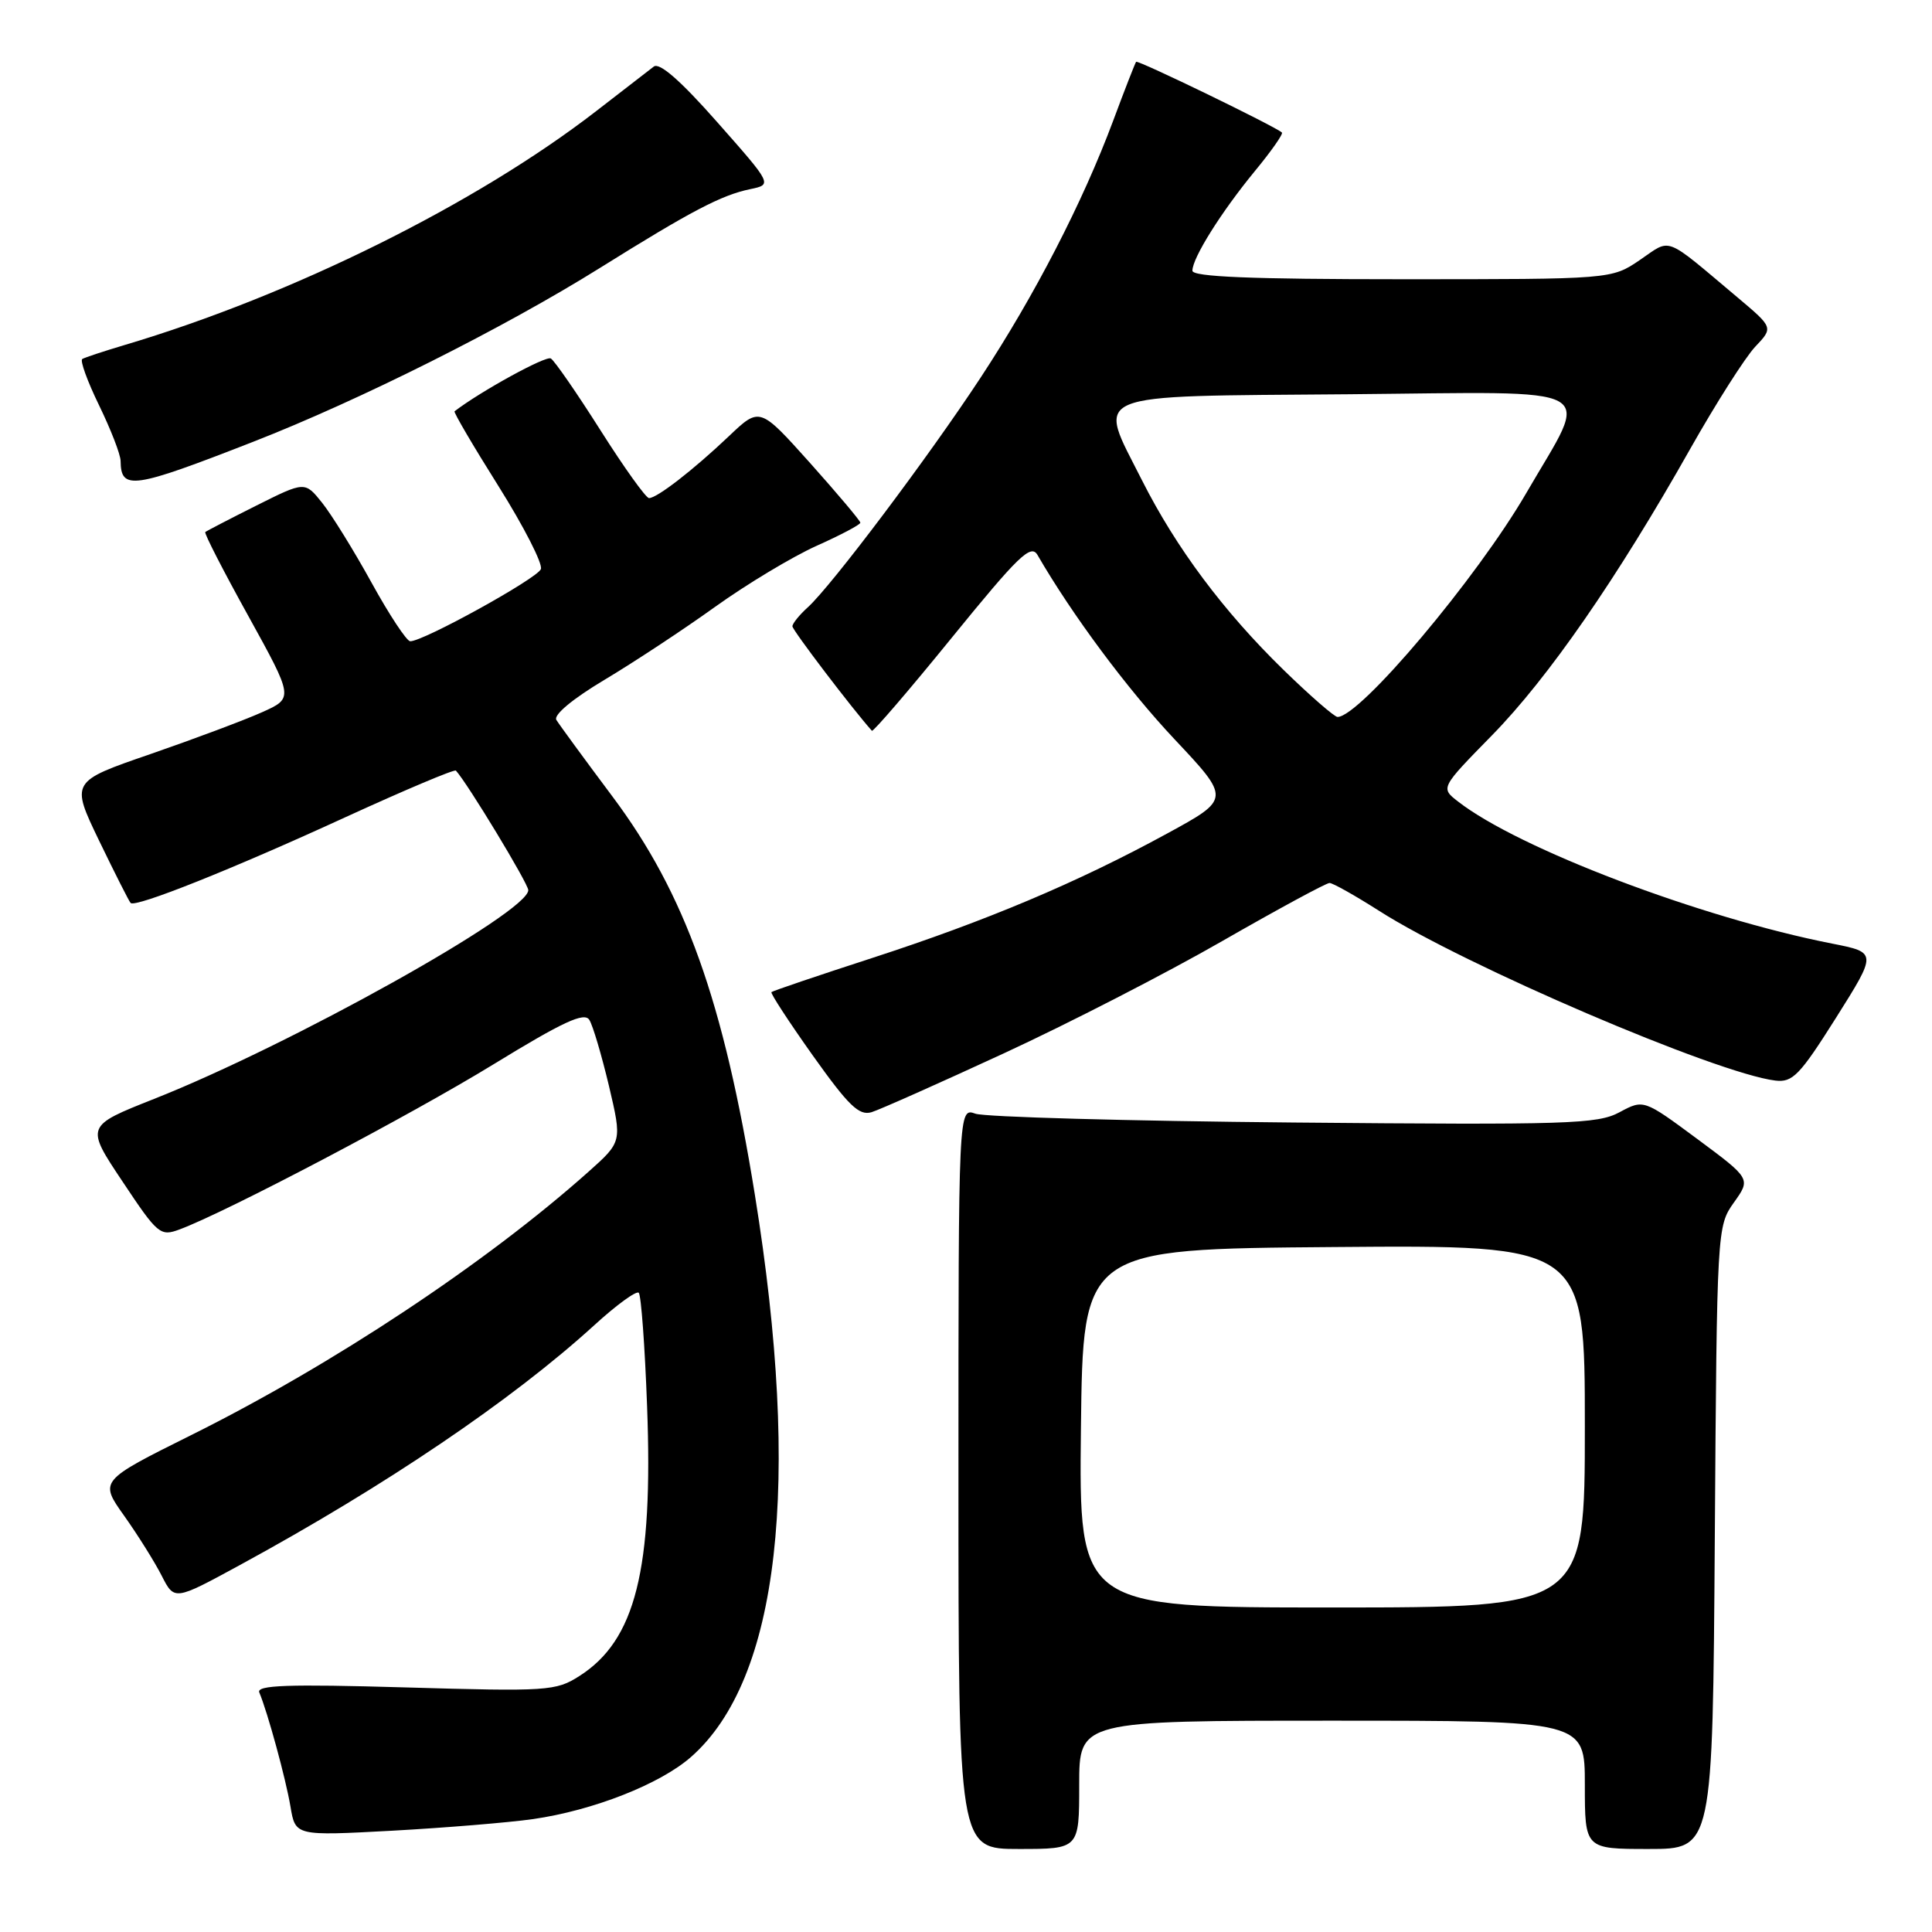 <?xml version="1.0" encoding="UTF-8" standalone="no"?>
<!DOCTYPE svg PUBLIC "-//W3C//DTD SVG 1.1//EN" "http://www.w3.org/Graphics/SVG/1.1/DTD/svg11.dtd" >
<svg xmlns="http://www.w3.org/2000/svg" xmlns:xlink="http://www.w3.org/1999/xlink" version="1.1" viewBox="0 0 256 256">
 <g >
 <path fill="currentColor"
d=" M 143.00 236.50 C 143.00 228.00 143.00 228.00 176.50 228.00 C 210.00 228.00 210.00 228.00 210.00 236.50 C 210.00 245.00 210.00 245.00 218.47 245.00 C 226.94 245.00 226.94 245.00 227.22 203.75 C 227.50 162.79 227.52 162.48 229.75 159.34 C 232.00 156.19 232.00 156.19 224.90 150.92 C 217.79 145.66 217.79 145.66 214.59 147.38 C 211.67 148.95 207.79 149.07 171.44 148.74 C 149.47 148.54 130.49 148.01 129.25 147.57 C 127.00 146.77 127.00 146.77 127.00 195.88 C 127.00 245.00 127.00 245.00 135.00 245.00 C 143.00 245.00 143.00 245.00 143.00 236.50 Z  M 70.63 241.04 C 78.61 239.89 87.46 236.41 91.56 232.81 C 103.26 222.54 106.21 196.63 100.03 158.35 C 95.88 132.62 90.79 118.40 81.13 105.51 C 77.42 100.55 74.09 96.00 73.72 95.39 C 73.32 94.73 75.88 92.60 80.08 90.09 C 83.95 87.78 90.55 83.43 94.74 80.42 C 98.94 77.41 104.99 73.77 108.19 72.33 C 111.39 70.90 114.00 69.52 114.00 69.26 C 114.00 69.01 111.00 65.45 107.34 61.35 C 100.67 53.91 100.67 53.91 96.59 57.79 C 91.87 62.27 87.06 66.00 86.00 66.00 C 85.59 66.00 82.70 61.96 79.57 57.02 C 76.44 52.08 73.48 47.80 72.99 47.50 C 72.34 47.09 63.66 51.86 60.23 54.50 C 60.08 54.62 62.70 59.09 66.06 64.43 C 69.41 69.77 71.94 74.71 71.67 75.41 C 71.20 76.65 56.02 85.03 54.35 84.97 C 53.88 84.95 51.58 81.47 49.24 77.22 C 46.90 72.97 43.95 68.21 42.69 66.63 C 40.40 63.77 40.40 63.77 33.95 67.00 C 30.40 68.78 27.36 70.36 27.20 70.50 C 27.03 70.65 29.60 75.66 32.91 81.63 C 38.91 92.50 38.91 92.50 34.71 94.38 C 32.39 95.42 25.74 97.91 19.93 99.92 C 9.36 103.56 9.36 103.56 13.14 111.41 C 15.23 115.73 17.10 119.44 17.31 119.65 C 17.95 120.29 30.76 115.18 45.78 108.28 C 53.64 104.68 60.22 101.90 60.41 102.11 C 61.97 103.82 70.00 117.09 70.00 117.95 C 70.00 120.89 38.59 138.42 20.42 145.61 C 11.33 149.21 11.33 149.21 16.23 156.55 C 20.91 163.59 21.24 163.86 23.81 162.90 C 30.04 160.58 54.37 147.78 65.37 141.04 C 74.61 135.38 77.43 134.07 78.09 135.14 C 78.56 135.89 79.72 139.83 80.69 143.89 C 82.43 151.29 82.43 151.29 77.97 155.27 C 64.42 167.35 44.14 180.80 25.35 190.15 C 13.16 196.22 13.16 196.22 16.46 200.86 C 18.27 203.41 20.51 206.99 21.43 208.80 C 23.11 212.10 23.11 212.10 31.80 207.37 C 51.06 196.89 67.87 185.51 78.72 175.62 C 81.66 172.93 84.32 170.99 84.64 171.30 C 84.95 171.61 85.45 178.36 85.74 186.29 C 86.56 208.01 84.21 217.35 76.76 222.09 C 73.66 224.07 72.55 224.14 53.67 223.59 C 38.11 223.14 33.95 223.29 34.36 224.26 C 35.47 226.91 37.87 235.69 38.49 239.39 C 39.14 243.27 39.14 243.27 51.95 242.58 C 59.00 242.19 67.40 241.50 70.63 241.04 Z  M 133.00 139.58 C 141.53 135.64 154.55 128.95 161.93 124.71 C 169.32 120.47 175.73 117.00 176.17 117.00 C 176.60 117.00 179.55 118.66 182.72 120.68 C 194.05 127.93 227.43 142.23 235.23 143.18 C 237.53 143.46 238.47 142.49 243.29 134.85 C 248.73 126.21 248.73 126.21 242.76 125.03 C 225.31 121.60 201.19 112.44 193.19 106.20 C 190.87 104.40 190.87 104.40 197.69 97.44 C 205.13 89.85 214.29 76.62 223.95 59.50 C 227.37 53.45 231.25 47.35 232.57 45.95 C 234.98 43.41 234.98 43.41 230.28 39.45 C 220.34 31.10 221.54 31.56 217.29 34.45 C 213.54 37.00 213.54 37.00 185.77 37.00 C 165.76 37.00 158.00 36.68 158.00 35.87 C 158.00 34.18 161.80 28.12 166.26 22.69 C 168.44 20.05 170.06 17.74 169.86 17.56 C 168.96 16.74 150.76 7.91 150.54 8.19 C 150.41 8.36 149.03 11.88 147.50 16.00 C 143.46 26.82 137.12 39.11 129.96 50.00 C 123.03 60.55 110.19 77.61 107.04 80.47 C 105.92 81.48 105.00 82.62 105.00 82.99 C 105.00 83.50 112.93 93.92 115.53 96.83 C 115.69 97.01 120.47 91.45 126.14 84.47 C 134.98 73.60 136.61 72.03 137.48 73.55 C 142.08 81.49 149.33 91.25 155.59 97.91 C 163.07 105.86 163.07 105.86 154.59 110.48 C 142.73 116.95 130.65 122.04 115.50 126.96 C 108.35 129.28 102.37 131.31 102.22 131.46 C 102.06 131.61 104.53 135.39 107.70 139.86 C 112.45 146.53 113.83 147.87 115.49 147.37 C 116.59 147.03 124.47 143.52 133.00 139.58 Z  M 33.52 58.55 C 47.64 53.04 66.77 43.45 79.50 35.50 C 91.59 27.95 95.59 25.85 99.42 25.06 C 102.34 24.45 102.34 24.45 95.05 16.20 C 90.21 10.71 87.39 8.24 86.63 8.82 C 86.01 9.30 82.58 11.96 79.00 14.72 C 63.09 27.03 38.68 39.13 16.50 45.72 C 13.75 46.54 11.23 47.37 10.90 47.57 C 10.58 47.77 11.58 50.53 13.13 53.71 C 14.68 56.90 15.97 60.21 15.98 61.08 C 16.03 65.00 17.56 64.78 33.52 58.55 Z  M 143.23 189.25 C 143.50 165.50 143.50 165.50 176.75 165.24 C 210.00 164.97 210.00 164.97 210.00 188.99 C 210.00 213.00 210.00 213.00 176.48 213.00 C 142.96 213.00 142.96 213.00 143.23 189.25 Z  M 170.06 88.75 C 162.13 81.02 155.85 72.61 151.33 63.66 C 145.35 51.79 143.54 52.54 178.71 52.24 C 212.99 51.94 210.74 50.68 202.26 65.30 C 195.71 76.59 180.20 95.00 177.23 95.00 C 176.82 95.00 173.59 92.19 170.06 88.75 Z "/>
</g>
</svg>